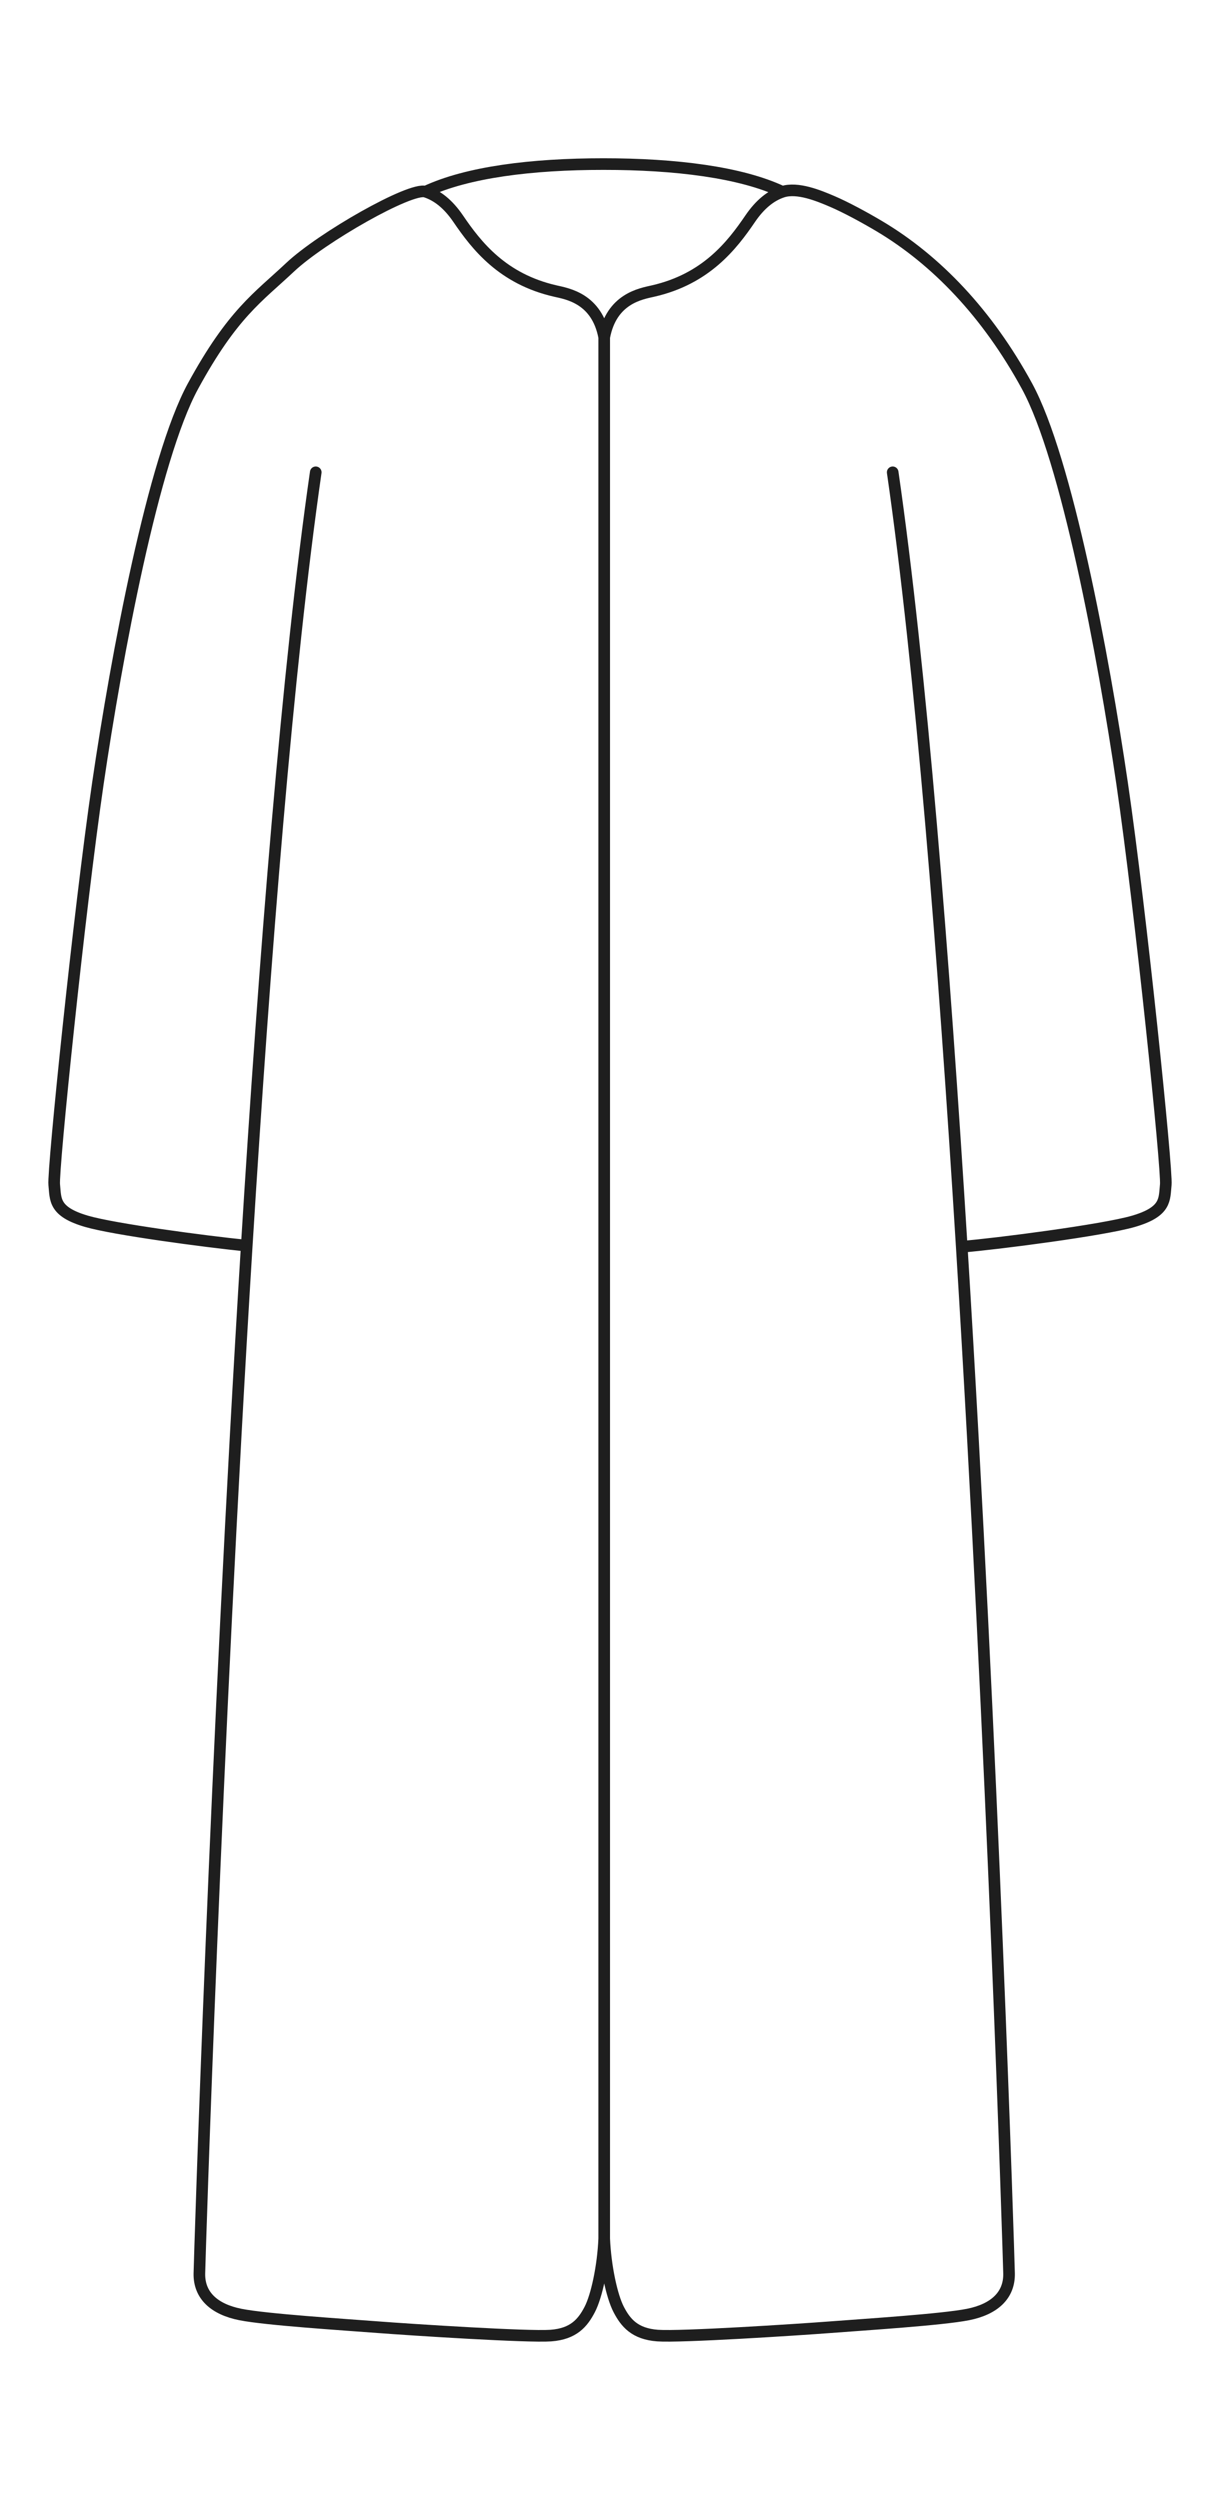 <svg width="63" height="129" viewBox="0 0 63 129" fill="none" xmlns="http://www.w3.org/2000/svg">
<path d="M16.305 24.371C14.856 34.409 13.668 49.321 12.742 64.277M31.201 115.509C31.141 116.943 30.812 118.478 30.454 119.167C30.096 119.855 29.625 120.428 28.445 120.515C27.265 120.602 21.281 120.217 19.511 120.082C17.742 119.946 13.757 119.694 12.412 119.427C11.066 119.159 10.274 118.444 10.296 117.31C10.309 116.59 11.127 90.366 12.742 64.277M31.201 115.509C31.262 116.943 31.591 118.478 31.949 119.167C32.306 119.855 32.778 120.428 33.958 120.515C35.138 120.602 41.121 120.217 42.891 120.082C44.661 119.946 48.646 119.694 49.991 119.427C51.336 119.159 52.129 118.444 52.107 117.31C52.093 116.591 51.277 90.403 49.664 64.332M31.201 115.509L31.201 17.406M46.098 24.371C47.549 34.422 48.738 49.357 49.664 64.332M31.201 17.406C30.823 15.403 29.31 15.162 28.674 15.017C25.947 14.395 24.608 12.676 23.662 11.287C23.146 10.531 22.584 10.086 21.974 9.891M31.201 17.406C31.578 15.403 33.09 15.162 33.726 15.017C36.453 14.395 37.792 12.676 38.738 11.287C39.247 10.54 39.803 10.096 40.404 9.898M21.974 9.891C24.136 8.879 27.46 8.466 31.163 8.466C34.874 8.466 38.242 8.881 40.404 9.898M21.974 9.891C21.203 9.644 16.618 12.249 14.977 13.794C13.335 15.338 12.013 16.172 9.966 19.924C7.92 23.677 6.023 33.821 5.056 40.416C4.089 47.011 2.721 60.379 2.8 61.129C2.879 61.878 2.751 62.517 4.464 63.018C5.887 63.433 10.541 64.055 12.742 64.277M40.404 9.898C41.181 9.641 42.292 10.101 42.98 10.396C43.668 10.69 44.627 11.207 45.414 11.675C48.35 13.423 50.987 16.172 53.033 19.924C55.08 23.677 56.977 33.821 57.944 40.416C58.911 47.011 60.279 60.379 60.2 61.129C60.121 61.878 60.249 62.517 58.536 63.018C56.967 63.476 51.471 64.185 49.664 64.332" stroke="#1E1E1E" stroke-width="0.6" stroke-linecap="round"/>
</svg>
